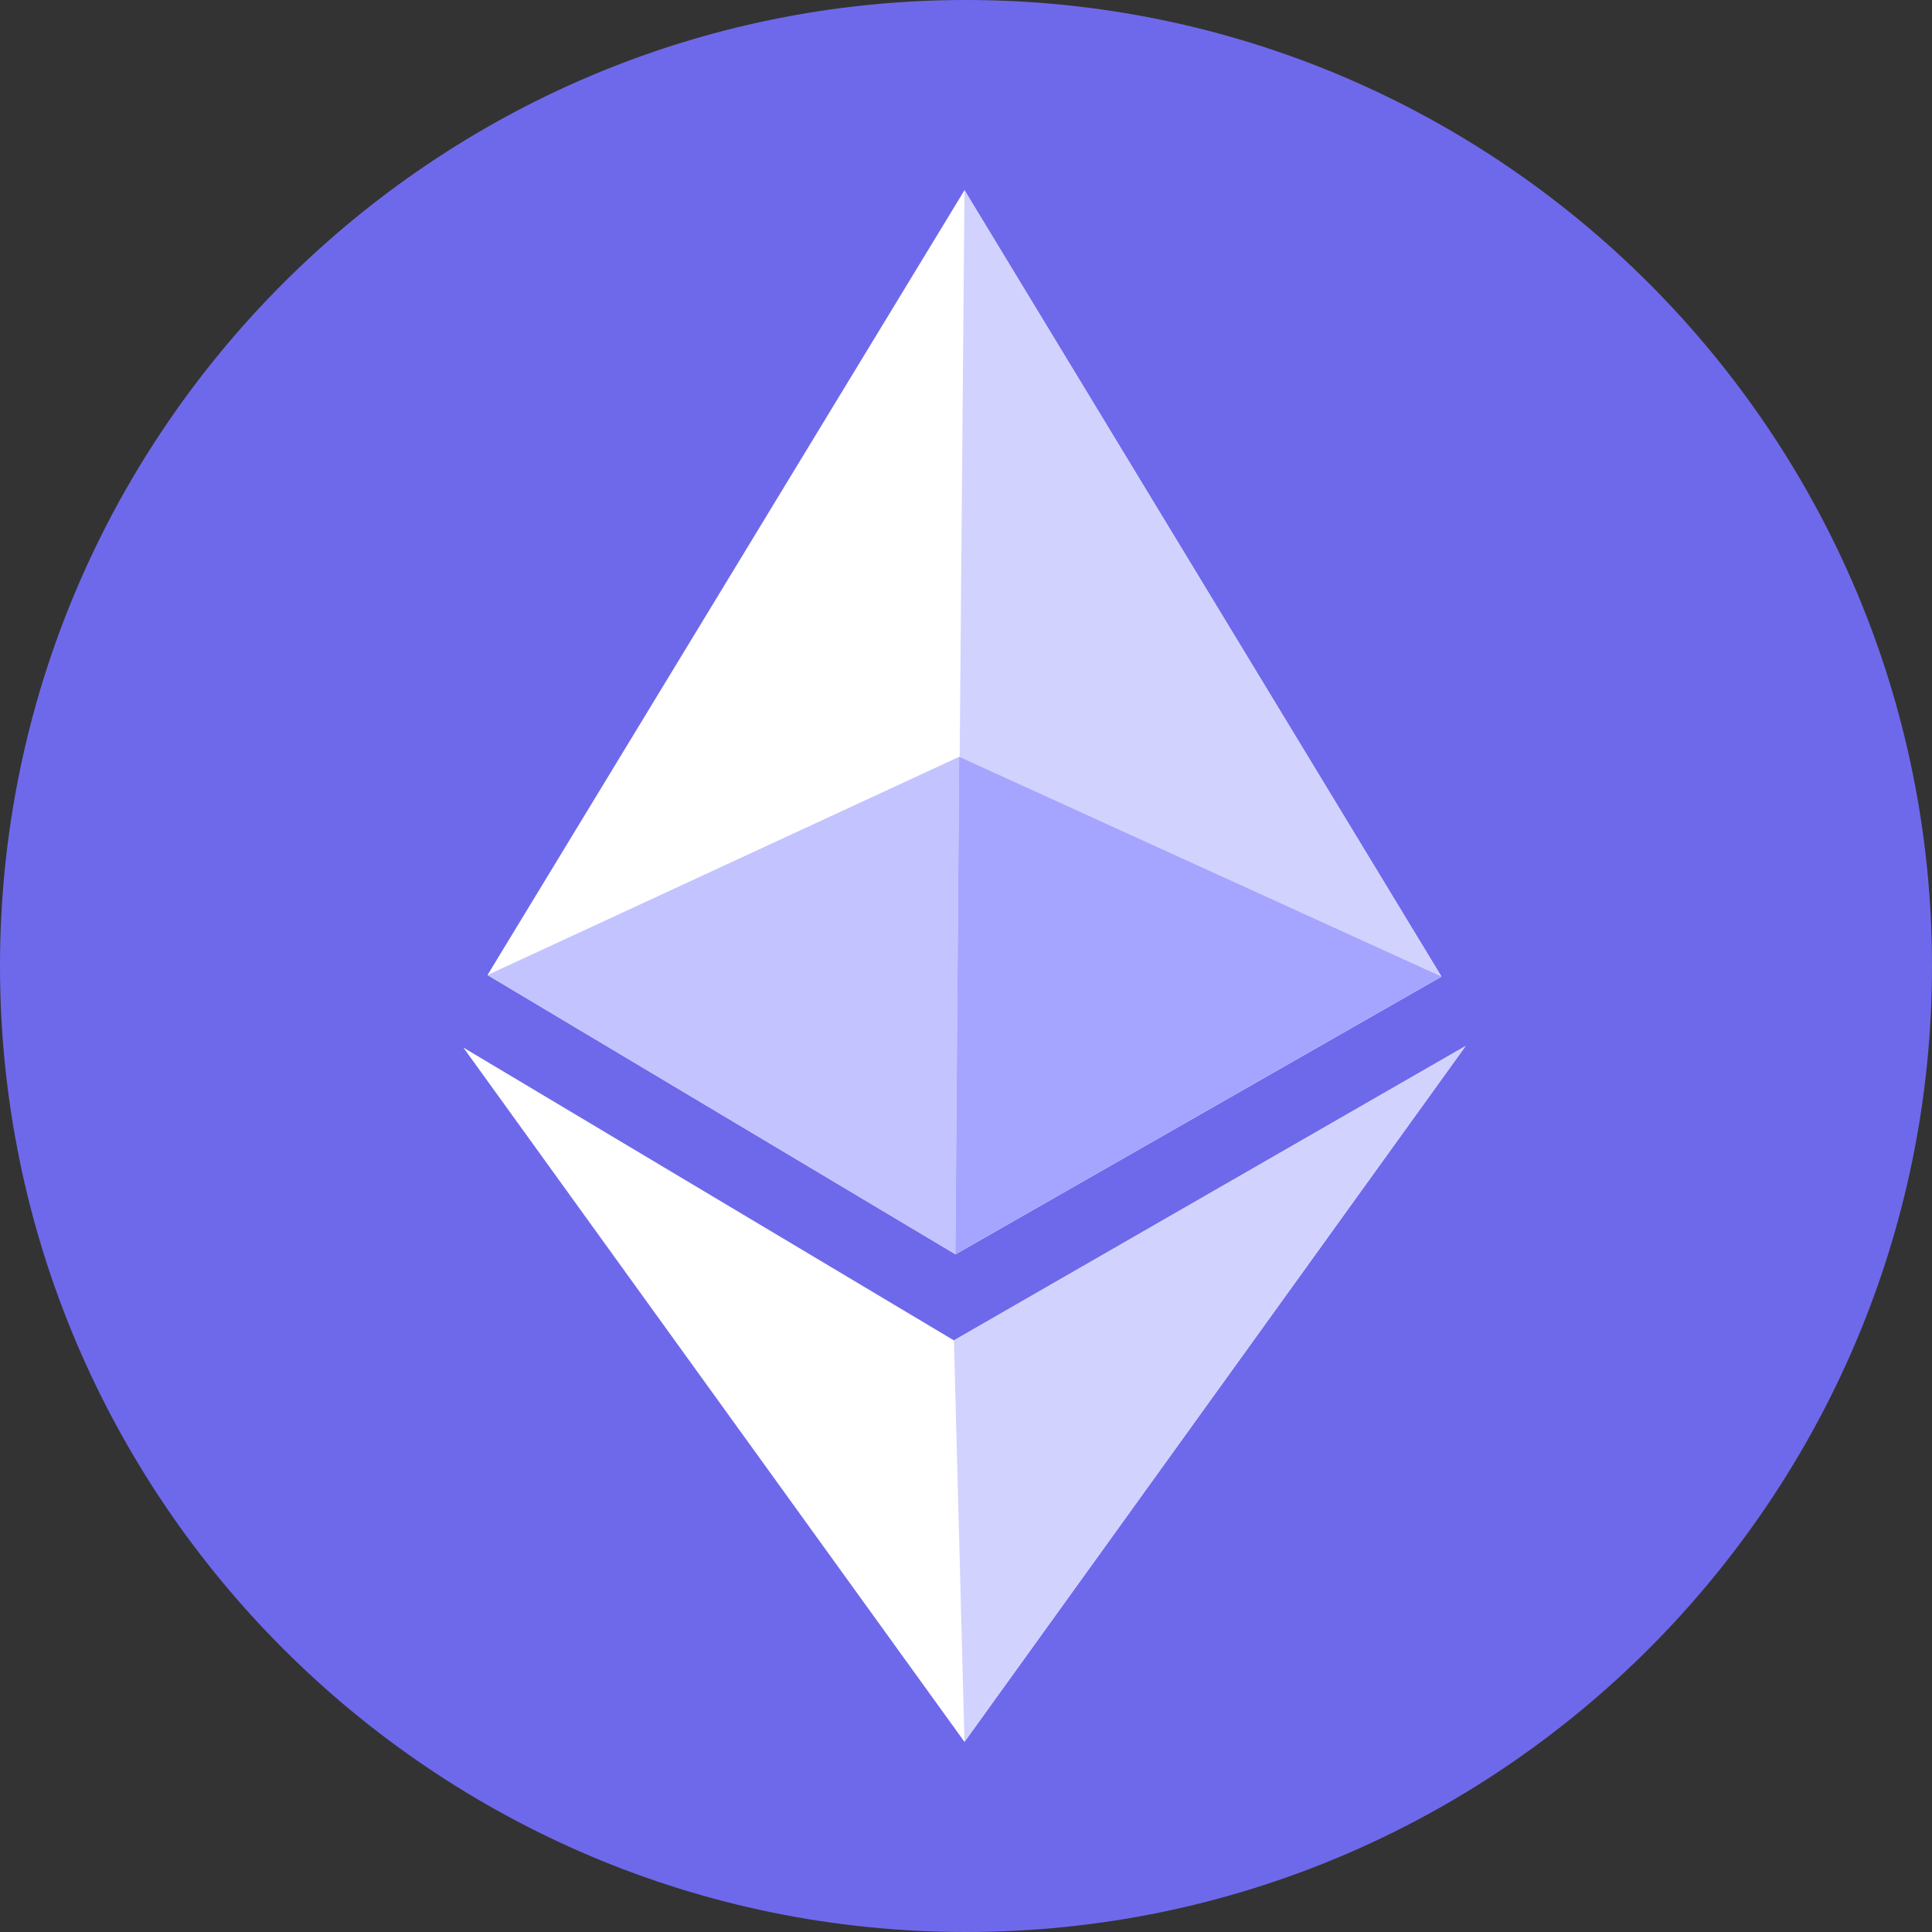 <?xml version="1.0" encoding="UTF-8"?><svg id="Layer_2" xmlns="http://www.w3.org/2000/svg" viewBox="0 0 279.94 279.94"><rect x="0" y="0" width="279.94" height="279.94" fill="#333333" stroke="none"/><defs><style>.cls-1{fill:#fff;}.cls-2{fill:#a5a5ff;}.cls-3{fill:#d2d2ff;}.cls-4{fill:#c3c3ff;}.cls-5{fill:#6e69eb;}</style></defs><g id="Layer_1-2"><g><path class="cls-5" d="M139.97,0C62.77,0,0,62.77,0,139.97s62.77,139.97,139.97,139.97,139.97-62.77,139.97-139.97S217.17,0,139.97,0Z"/><g><path class="cls-1" d="M139.75,27.56l69.11,113.94-70.42,40.24-67.8-40.46L139.75,27.56Zm0,224.83l-72.61-100.6,71.08,42.43,74.14-42.65-72.61,100.82Z"/><polygon class="cls-3" points="139.75 27.56 138.44 181.74 208.86 141.5 139.75 27.56"/><polygon class="cls-3" points="138.22 194.21 139.75 252.38 212.36 151.56 138.22 194.21"/><polygon class="cls-4" points="70.64 141.28 138.98 109.66 138.44 181.74 70.64 141.28"/><polygon class="cls-2" points="138.98 109.66 208.86 141.5 138.44 181.74 138.98 109.66"/></g></g></g></svg>